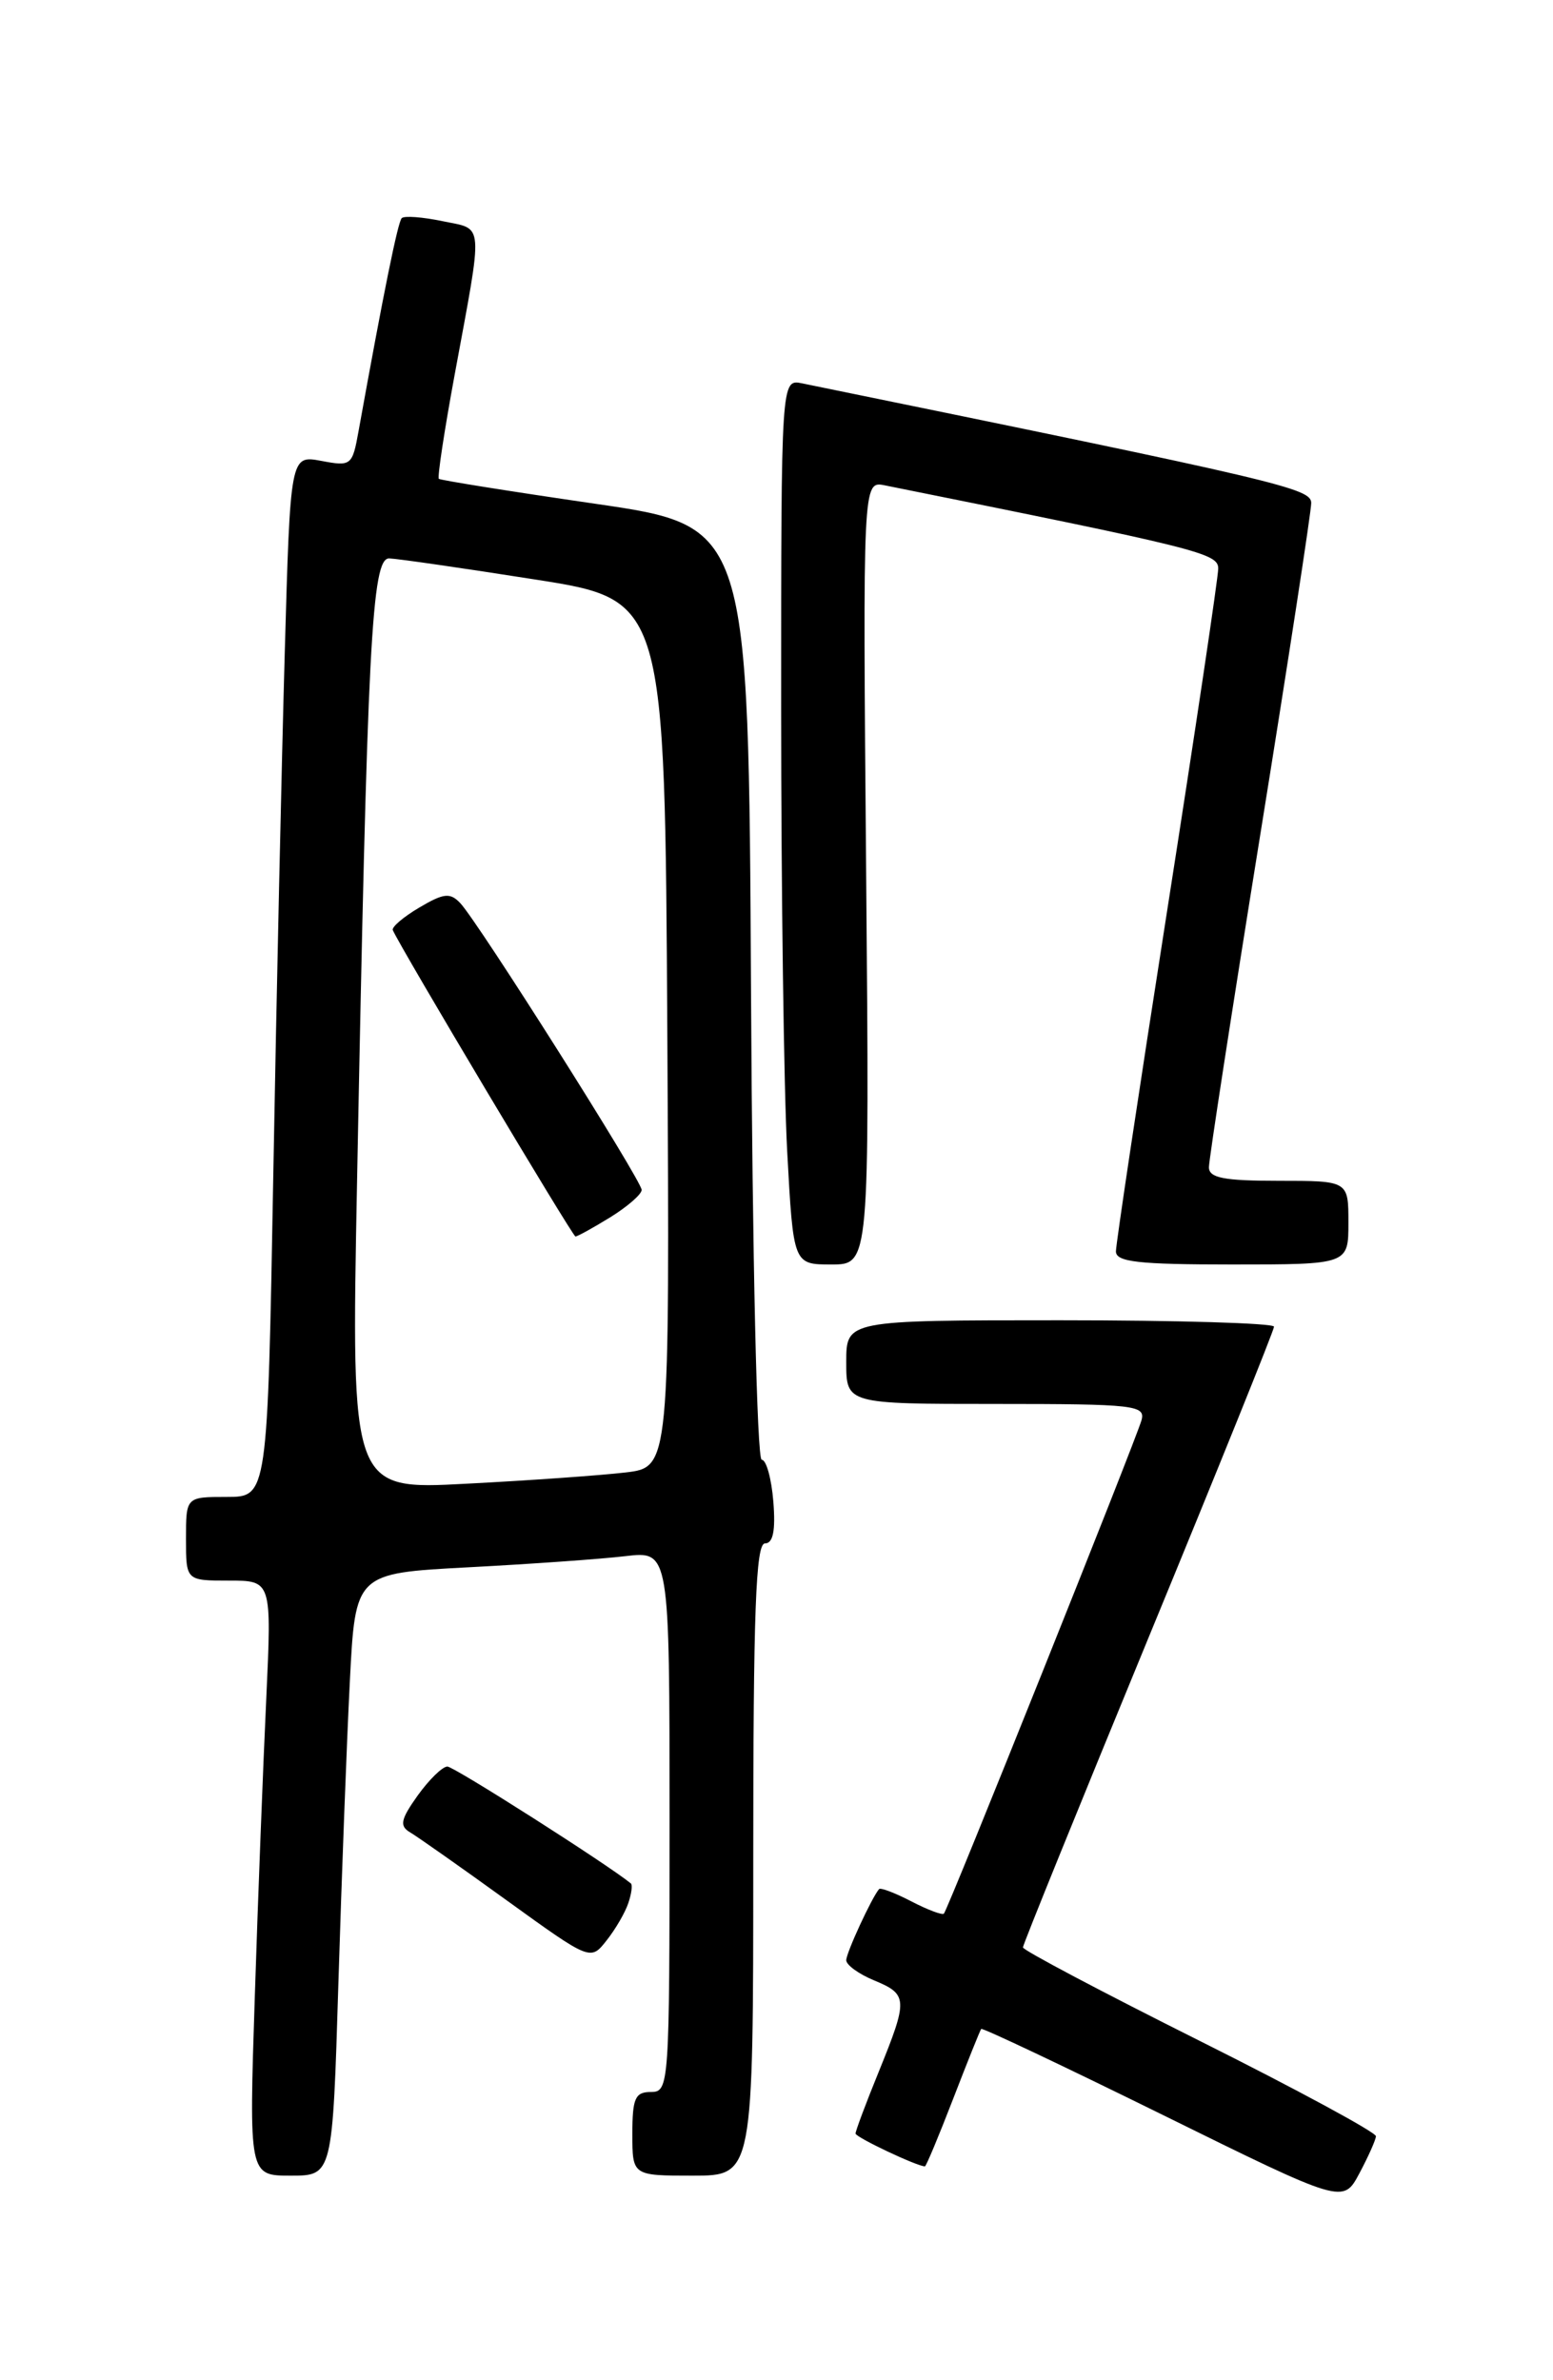<?xml version="1.0" encoding="UTF-8" standalone="no"?>
<!DOCTYPE svg PUBLIC "-//W3C//DTD SVG 1.1//EN" "http://www.w3.org/Graphics/SVG/1.1/DTD/svg11.dtd" >
<svg xmlns="http://www.w3.org/2000/svg" xmlns:xlink="http://www.w3.org/1999/xlink" version="1.1" viewBox="0 0 167 256">
 <g >
 <path fill="currentColor"
d=" M 147.96 229.76 C 147.98 229.35 139.45 224.73 129.00 219.50 C 118.55 214.27 110.00 209.75 110.00 209.45 C 110.00 209.15 116.08 194.17 123.50 176.15 C 130.93 158.12 137.00 143.07 137.00 142.69 C 137.00 142.31 126.65 142.00 114.00 142.00 C 91.00 142.00 91.00 142.00 91.00 146.50 C 91.00 151.00 91.00 151.00 107.12 151.00 C 121.98 151.00 123.20 151.14 122.75 152.75 C 122.15 154.89 101.94 205.37 101.50 205.82 C 101.33 206.00 99.75 205.41 98.00 204.50 C 96.25 203.59 94.69 203.00 94.53 203.18 C 93.74 204.10 91.00 210.03 91.00 210.83 C 91.00 211.34 92.35 212.32 94.00 213.00 C 97.64 214.51 97.66 215.02 94.50 222.81 C 93.12 226.19 92.00 229.19 92.00 229.47 C 92.00 229.87 98.61 233.00 99.46 233.00 C 99.59 233.00 100.95 229.74 102.49 225.75 C 104.03 221.76 105.39 218.37 105.51 218.22 C 105.63 218.07 114.43 222.24 125.08 227.49 C 144.43 237.03 144.43 237.03 146.17 233.77 C 147.13 231.97 147.94 230.16 147.96 229.76 Z  M 36.39 213.25 C 36.74 201.84 37.29 187.26 37.62 180.85 C 38.21 169.21 38.21 169.21 50.35 168.57 C 57.03 168.22 64.64 167.68 67.25 167.37 C 72.00 166.81 72.00 166.81 72.00 195.91 C 72.00 224.33 71.95 225.00 70.00 225.00 C 68.30 225.00 68.00 225.67 68.00 229.50 C 68.00 234.00 68.00 234.00 74.50 234.00 C 81.00 234.00 81.00 234.00 81.00 200.00 C 81.00 173.36 81.27 166.00 82.26 166.00 C 83.13 166.00 83.41 164.64 83.16 161.50 C 82.96 159.03 82.40 157.00 81.91 157.00 C 81.40 157.00 80.91 135.27 80.76 106.79 C 80.50 56.58 80.50 56.58 64.00 54.18 C 54.92 52.86 47.36 51.65 47.19 51.50 C 47.02 51.34 47.78 46.33 48.88 40.36 C 51.99 23.50 52.09 24.73 47.60 23.79 C 45.45 23.34 43.48 23.19 43.20 23.46 C 42.78 23.89 41.25 31.44 38.56 46.35 C 37.89 50.08 37.77 50.18 34.55 49.57 C 31.22 48.95 31.22 48.95 30.62 70.23 C 30.29 81.93 29.73 107.14 29.39 126.25 C 28.77 161.00 28.77 161.00 24.38 161.00 C 20.00 161.00 20.00 161.00 20.00 165.50 C 20.00 170.00 20.00 170.00 24.61 170.00 C 29.22 170.00 29.22 170.00 28.63 182.75 C 28.30 189.76 27.74 204.16 27.40 214.75 C 26.77 234.00 26.77 234.00 31.26 234.00 C 35.76 234.00 35.76 234.00 36.39 213.25 Z  M 67.57 204.67 C 67.91 203.67 68.03 202.72 67.84 202.57 C 65.24 200.46 48.82 190.00 48.11 190.00 C 47.57 190.00 46.14 191.41 44.91 193.12 C 43.08 195.69 42.94 196.39 44.09 197.07 C 44.87 197.53 49.55 200.82 54.50 204.40 C 63.50 210.90 63.50 210.90 65.23 208.70 C 66.19 207.49 67.24 205.68 67.57 204.67 Z  M 93.14 93.86 C 92.78 51.73 92.78 51.73 95.14 52.20 C 129.00 59.01 131.00 59.51 131.00 61.15 C 131.00 62.07 128.53 78.65 125.50 98.00 C 122.47 117.35 120.00 133.81 120.00 134.59 C 120.00 135.73 122.40 136.00 132.50 136.00 C 145.00 136.00 145.00 136.00 145.00 131.50 C 145.00 127.00 145.00 127.00 137.50 127.00 C 131.60 127.00 130.00 126.69 130.00 125.54 C 130.00 124.74 132.47 108.71 135.50 89.91 C 138.53 71.11 141.00 55.00 141.00 54.11 C 141.00 52.53 138.04 51.83 86.25 41.23 C 84.00 40.77 84.00 40.77 84.00 76.23 C 84.00 95.73 84.29 117.16 84.65 123.84 C 85.31 136.00 85.31 136.00 89.40 136.00 C 93.50 136.00 93.50 136.00 93.14 93.86 Z  M 38.39 127.37 C 39.50 69.12 39.97 59.99 41.86 60.06 C 42.76 60.09 49.80 61.11 57.50 62.32 C 71.50 64.51 71.50 64.51 71.76 111.16 C 72.02 157.81 72.02 157.81 67.26 158.37 C 64.64 158.68 56.93 159.23 50.13 159.58 C 37.76 160.24 37.76 160.24 38.39 127.37 Z  M 65.63 130.92 C 67.48 129.77 69.00 128.45 69.00 127.98 C 69.00 126.98 51.40 99.14 49.49 97.13 C 48.40 95.98 47.71 96.06 45.09 97.61 C 43.38 98.62 42.10 99.71 42.24 100.04 C 43.07 101.95 61.57 132.98 61.88 132.99 C 62.09 132.99 63.78 132.06 65.63 130.92 Z "/>
</g>
</svg>